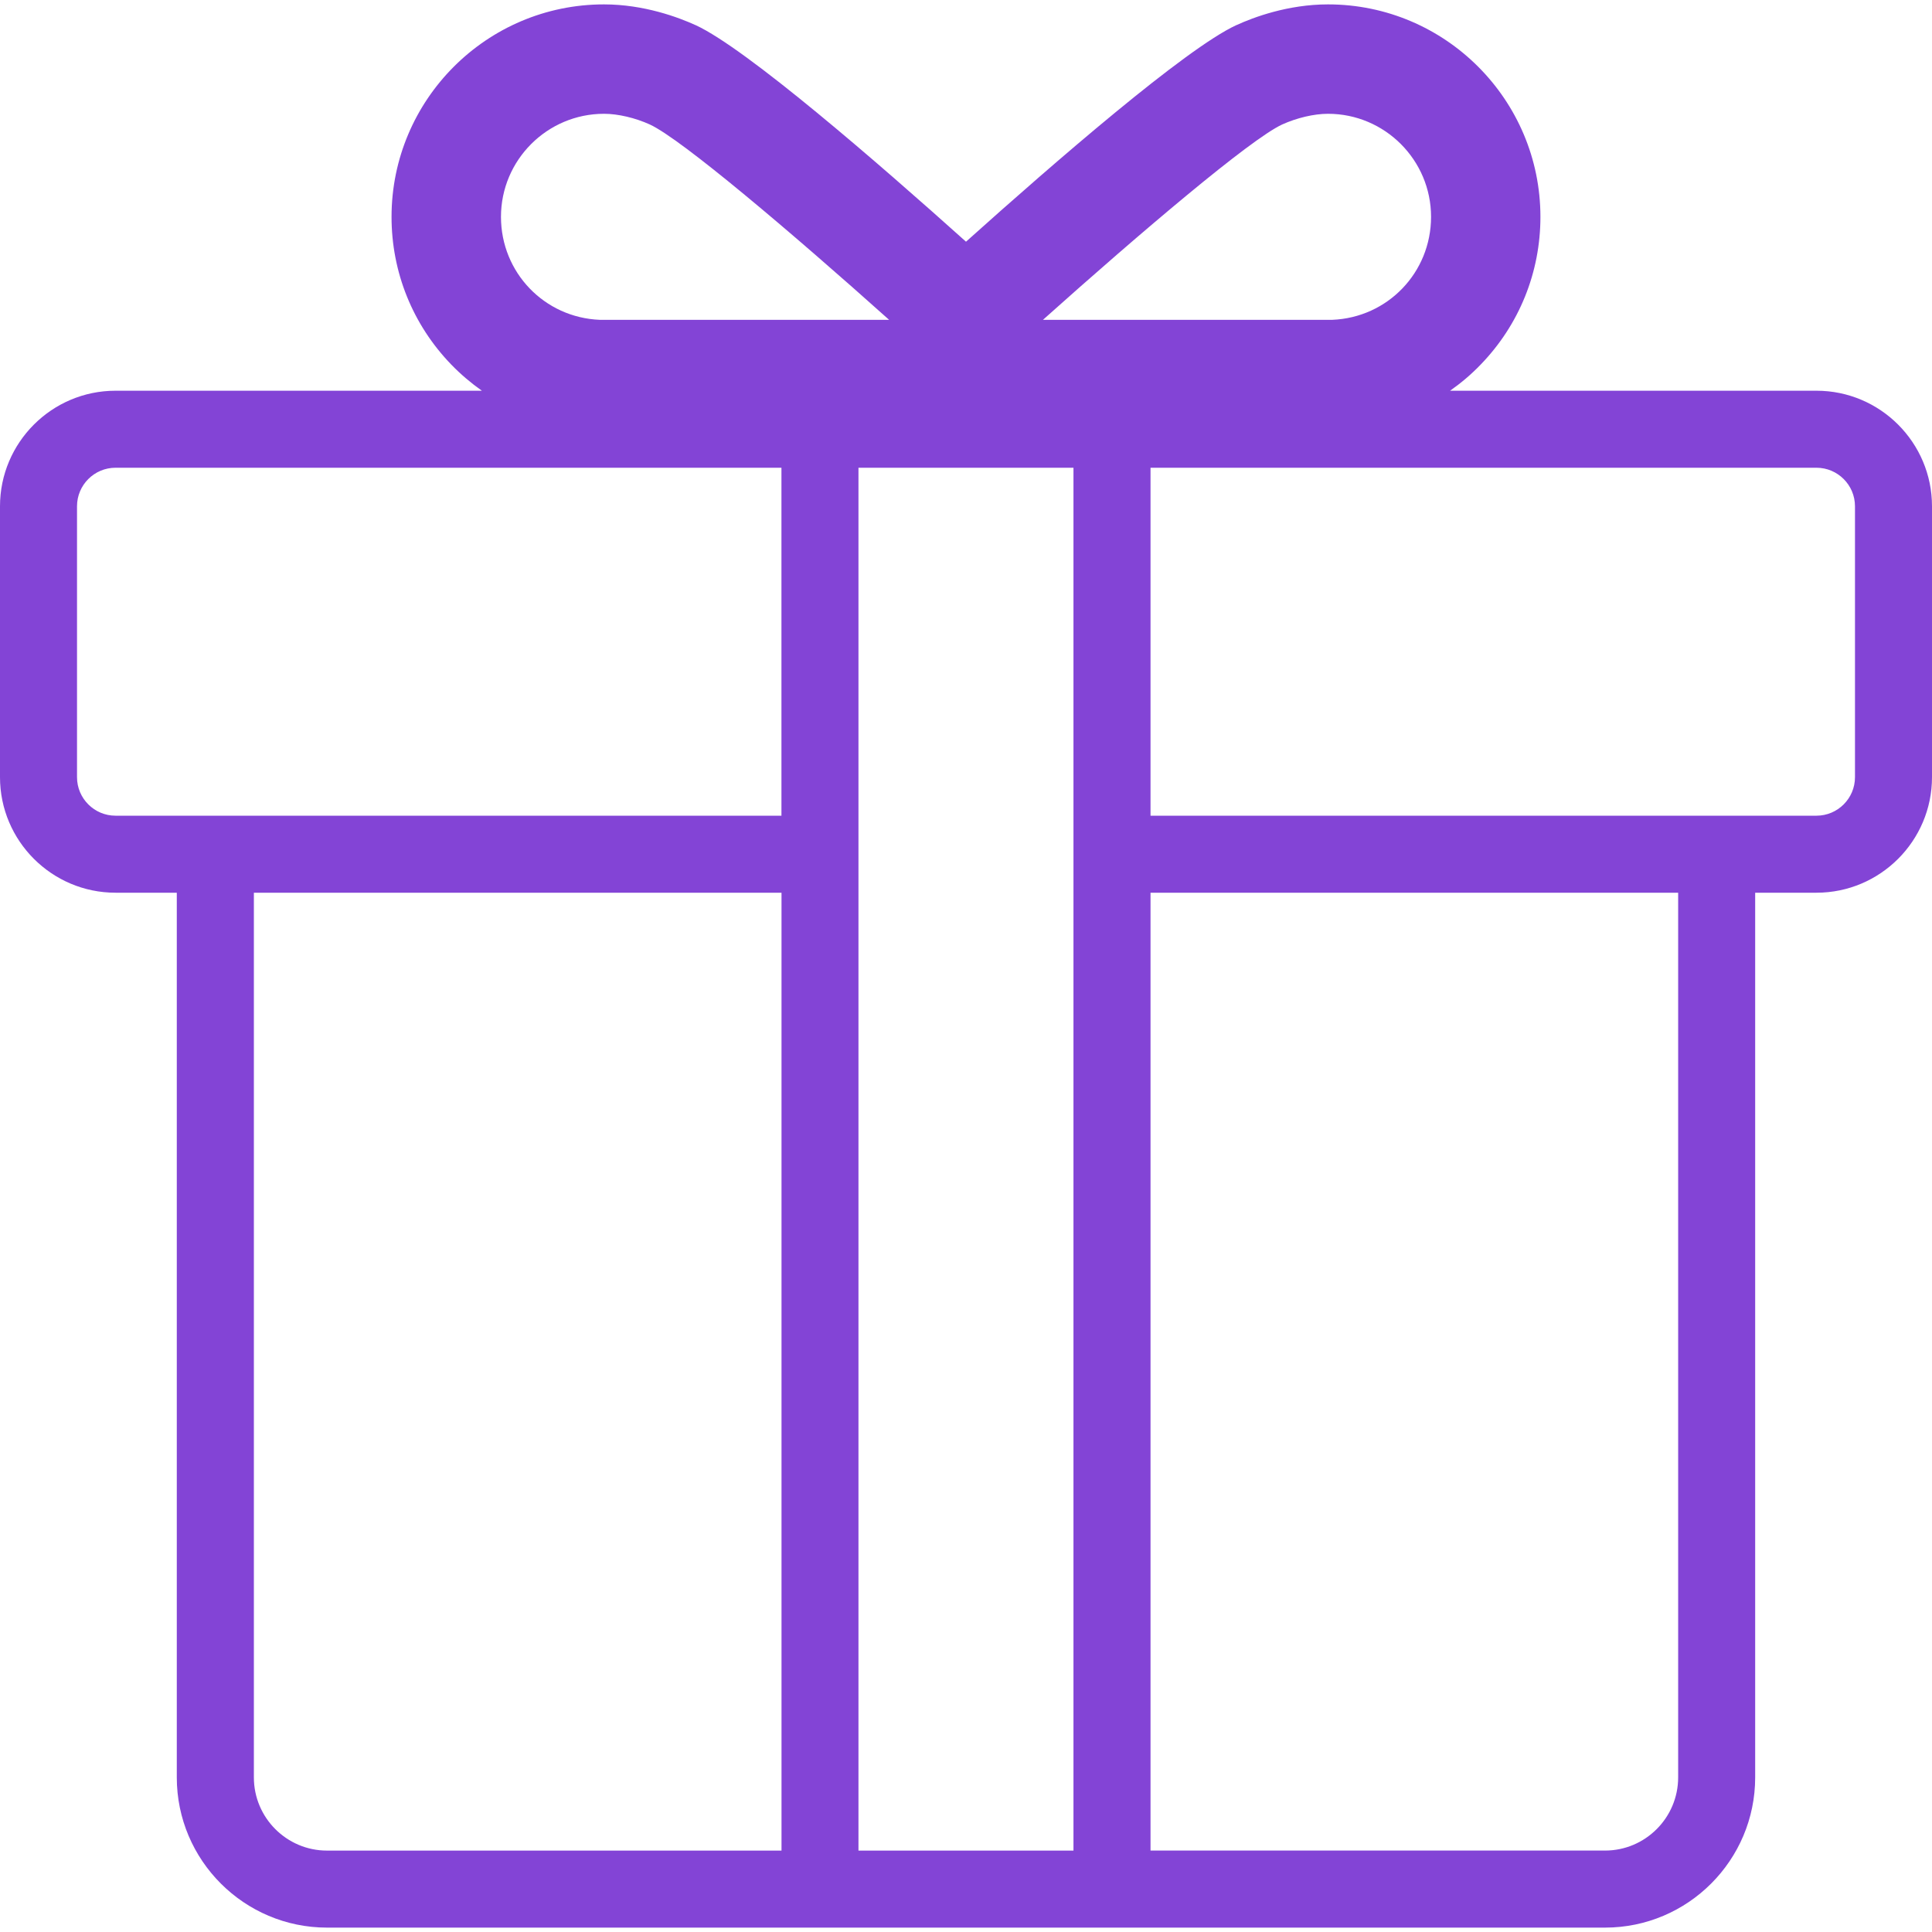 <svg width="59" height="59" viewBox="0 0 59 59" fill="none" xmlns="http://www.w3.org/2000/svg">
<g clip-path="url(#clip0_510_4559)">
<path d="M55.472 11.932H44.283C44.616 11.698 44.929 11.434 45.215 11.136C46.394 9.919 47.042 8.317 47.042 6.623C47.042 3.045 44.133 0.134 40.555 0.134C39.331 0.134 38.278 0.529 37.762 0.766L37.752 0.769C36.207 1.484 32.212 4.948 29.5 7.381C26.788 4.948 22.793 1.484 21.247 0.769L21.238 0.766C20.721 0.531 19.669 0.134 18.445 0.134C14.866 0.134 11.957 3.045 11.957 6.623C11.957 8.316 12.605 9.919 13.783 11.136C14.071 11.433 14.384 11.698 14.716 11.932H3.528C1.583 11.932 0 13.515 0 15.46V23.734C0 25.679 1.583 27.262 3.528 27.262H5.399V54.28C5.399 56.808 7.457 58.866 9.986 58.866H23.864H26.217H32.783H35.135H49.016C51.544 58.866 53.6 56.808 53.6 54.28V27.262H55.472C57.417 27.262 59 25.679 59 23.734V15.46C59 13.515 57.417 11.932 55.472 11.932ZM39.152 3.803C39.605 3.598 40.128 3.475 40.555 3.475C42.29 3.475 43.702 4.888 43.702 6.622C43.702 8.322 42.377 9.7 40.682 9.767H31.85C34.848 7.084 38.18 4.256 39.152 3.803ZM18.446 3.475C18.872 3.475 19.397 3.598 19.848 3.803C20.82 4.256 24.153 7.083 27.152 9.767H18.318C16.625 9.7 15.299 8.322 15.299 6.622C15.299 4.888 16.71 3.475 18.446 3.475ZM3.528 24.91C2.879 24.91 2.352 24.382 2.352 23.734V15.46C2.352 14.812 2.879 14.284 3.528 14.284H23.864V24.91H5.399H3.528V24.91ZM23.864 56.514H9.987C8.755 56.514 7.753 55.511 7.753 54.279V27.262H23.866V56.514H23.864ZM32.782 56.514H26.216V27.262V24.91V14.284H32.782V24.91V27.262V56.514ZM51.248 54.278C51.248 55.511 50.245 56.513 49.016 56.513H35.135V27.262H51.248V54.278ZM56.648 23.734C56.648 24.382 56.12 24.91 55.472 24.91H53.6H35.135V14.284H55.472C56.12 14.284 56.648 14.812 56.648 15.46V23.734Z" fill="#8344D6"/>
</g>
<defs>
<clipPath id="clip0_510_4559">
<rect width="59" height="59" fill="white"/>
</clipPath>
</defs>
</svg>
